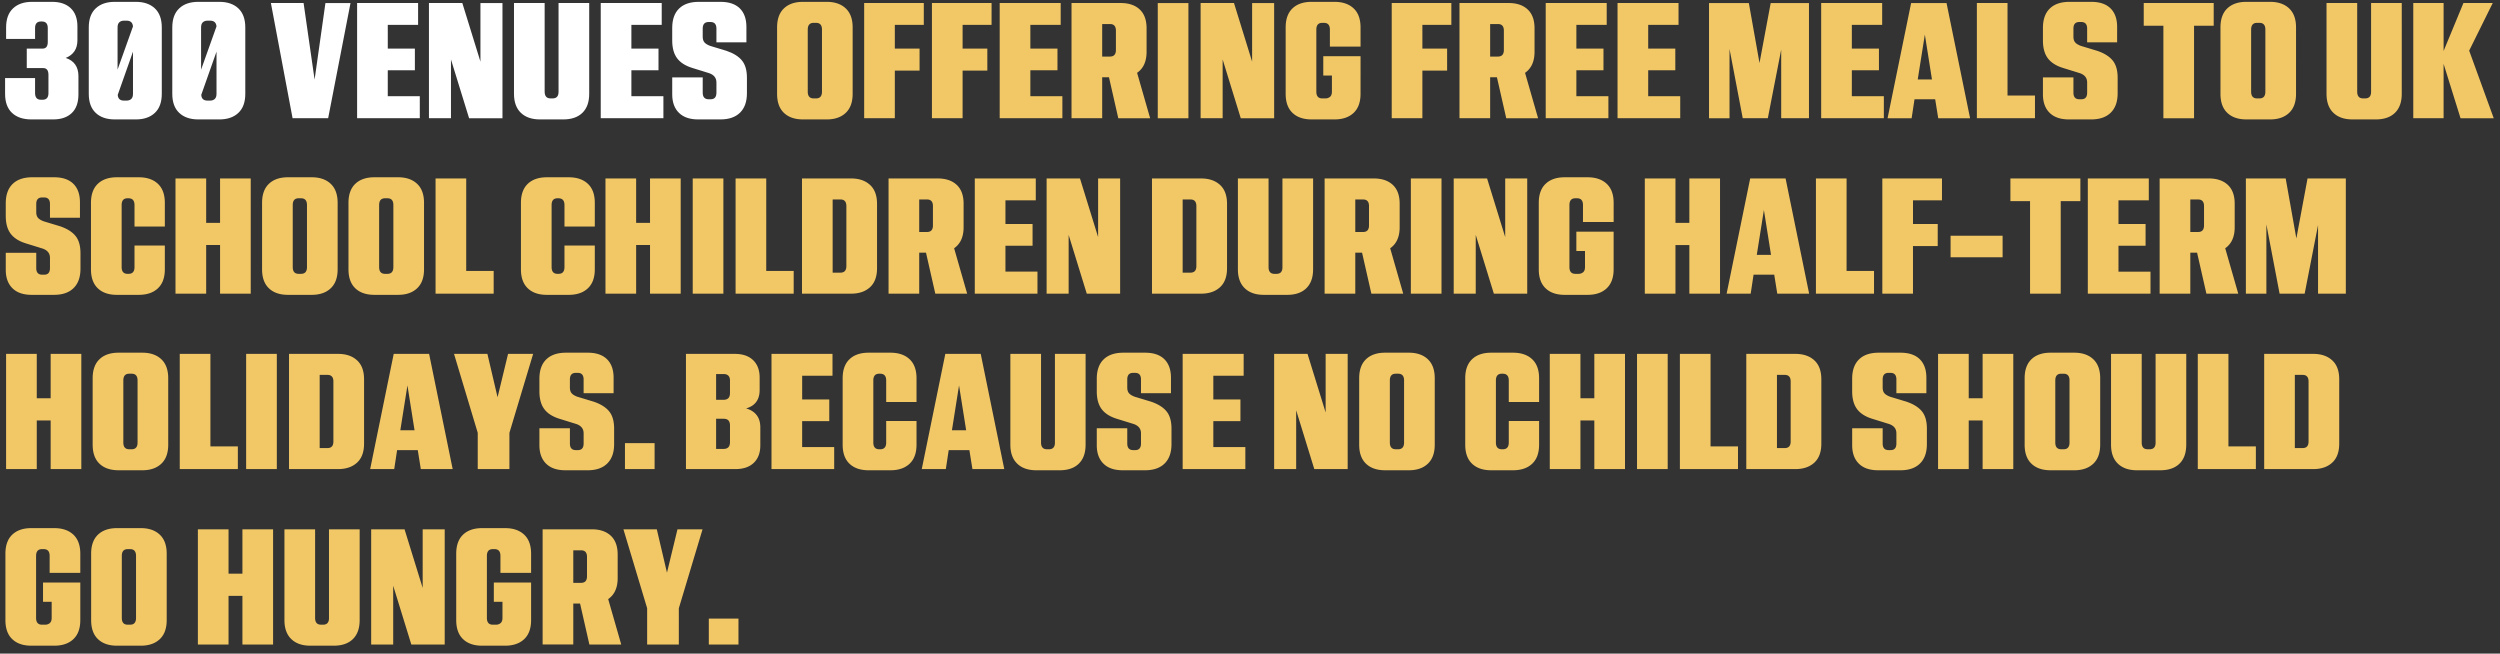 <svg xmlns="http://www.w3.org/2000/svg" width="306" height="80"><rect width="100%" height="100%" fill="#333333" stroke="none"/><g fill="none"><path fill="#FFF" d="M6.511 14.617c.968 0 1.725-.26 2.27-.778.547-.518.82-1.282.82-2.291V9.329c0-1.147-.519-1.894-1.556-2.24.457-.18.81-.449 1.058-.808.249-.36.373-.816.373-1.369v-1.68c0-.967-.273-1.71-.819-2.228C8.111.485 7.354.226 6.387.226H3.919c-.981 0-1.756.266-2.322.798-.567.533-.85 1.31-.85 2.333v1.41h3.545V3.44c0-.54.242-.809.726-.809h.124c.47 0 .705.27.705.81v1.7c0 .539-.214.808-.642.808H3.276v2.385h2.012c.428 0 .642.276.642.83v2.239c0 .539-.242.808-.725.808h-.187c-.484 0-.726-.276-.726-.829V9.557H.622v1.929c0 1.023.283 1.8.85 2.332.567.533 1.355.799 2.364.799h2.675zm10.12 0c.98 0 1.755-.266 2.322-.799.566-.532.85-1.31.85-2.332V3.357c0-1.023-.284-1.8-.85-2.333-.567-.532-1.341-.798-2.323-.798h-2.592c-.981 0-1.755.266-2.322.798-.567.533-.85 1.31-.85 2.333v8.129c0 1.023.283 1.8.85 2.332.567.533 1.34.799 2.322.799h2.592zM14.39 8.52V3.357c0-.29.072-.501.217-.632.146-.132.336-.197.57-.197h.312c.484 0 .746.235.788.705L14.39 8.52zm1.099 3.795h-.311c-.484 0-.74-.235-.768-.705l1.867-5.288v5.164c0 .29-.073.5-.218.632-.145.131-.335.197-.57.197zm11.363 2.302c.982 0 1.756-.266 2.322-.799.567-.532.85-1.31.85-2.332V3.357c0-1.023-.283-1.8-.85-2.333-.566-.532-1.34-.798-2.322-.798h-2.592c-.981 0-1.756.266-2.322.798-.567.533-.85 1.31-.85 2.333v8.129c0 1.023.283 1.8.85 2.332.566.533 1.34.799 2.322.799h2.592zm-2.24-6.097V3.357c0-.29.073-.501.218-.632.145-.132.336-.197.57-.197h.312c.483 0 .746.235.788.705L24.614 8.52zm1.1 3.795h-.311c-.484 0-.74-.235-.768-.705l1.867-5.288v5.164c0 .29-.073.5-.218.632-.145.131-.335.197-.57.197zm14.453 2.157l2.737-14.1h-3.07l-1.326 9.372L37.159.37h-4.002l2.654 14.1h4.355zm11.218 0v-2.696h-3.92V8.603h3.318V5.95h-3.317V3.046h3.711V.371h-7.465v14.1h7.673zm3.815 0V7.276l2.219 7.196h4.085V.372h-2.696v7.174L56.588.37h-4.085v14.1H55.2zm13.748.145c1.01 0 1.79-.27 2.343-.809.553-.54.83-1.313.83-2.322V.37h-3.753v10.866c0 .539-.242.809-.726.809h-.25c-.483 0-.725-.277-.725-.83V.371h-3.753v11.115c0 1.009.28 1.783.84 2.322.56.54 1.337.809 2.333.809h2.861zm12.255-.145v-2.696h-3.919V8.603h3.318V5.95h-3.318V3.046h3.712V.371H73.53v14.1h7.672zm6.988.145c1.037 0 1.835-.277 2.395-.83.56-.553.84-1.34.84-2.364V9.516c0-.913-.204-1.618-.612-2.115-.408-.498-1.04-.892-1.897-1.182l-1.99-.602c-.333-.124-.568-.27-.706-.435-.138-.166-.207-.394-.207-.684v-.996c0-.539.242-.808.726-.808h.228c.484 0 .725.27.725.808v1.68h3.67V3.295c0-.982-.269-1.738-.808-2.27-.54-.533-1.327-.799-2.364-.799h-2.654c-1.05 0-1.856.273-2.416.82-.56.545-.84 1.337-.84 2.373v1.535c0 .912.197 1.634.591 2.167.394.532 1.013.93 1.856 1.192l2.074.643c.594.207.891.587.891 1.14v1.244c0 .54-.235.81-.705.81h-.248c-.484 0-.726-.27-.726-.81V9.474H82.28v2.074c0 .968.273 1.72.82 2.26.545.54 1.33.809 2.353.809h2.737z"/><path fill="#F2C867" d="M101.192 14.617c.981 0 1.755-.266 2.322-.799.567-.532.85-1.31.85-2.332V3.357c0-1.023-.283-1.8-.85-2.333-.567-.532-1.34-.798-2.322-.798h-2.903c-.996 0-1.773.266-2.333.798-.56.533-.84 1.31-.84 2.333v8.129c0 1.023.28 1.8.84 2.332.56.533 1.337.799 2.333.799h2.903zm-1.307-2.571h-.29c-.484 0-.726-.277-.726-.83v-7.59c0-.552.242-.829.726-.829h.29c.484 0 .726.277.726.83v7.59c0 .552-.242.829-.726.829zm9.642 2.426V8.645h3.028V5.949h-3.028V3.046h3.546V.371h-7.299v14.1h3.753zm8.295 0V8.645h3.027V5.949h-3.027V3.046h3.546V.371h-7.3v14.1h3.754zm12.213 0v-2.696h-3.919V8.603h3.318V5.95h-3.318V3.046h3.712V.371h-7.465v14.1h7.672zm4.873 0V9.454h.83l1.14 5.018h3.899l-1.597-5.558c.774-.539 1.161-1.396 1.161-2.57V3.46c0-1.01-.28-1.777-.84-2.302-.56-.525-1.337-.788-2.332-.788h-6.014v14.1h3.753zm.954-7.548h-.954V2.942h.954c.484 0 .726.27.726.81v2.363c0 .54-.242.809-.726.809zm9.601 7.548V.372h-3.753v14.1h3.753zm4.189 0V7.276l2.218 7.196h4.085V.372h-2.695v7.174L151.04.37h-4.084v14.1h2.696zm13.685.145c.996 0 1.777-.266 2.344-.799.566-.532.85-1.31.85-2.332V6.882h-4.562v2.364h1.057v1.97c0 .29-.076.501-.228.633a.857.857 0 01-.58.197h-.374c-.483 0-.725-.277-.725-.83v-7.59c0-.552.242-.829.725-.829h.208c.484 0 .726.277.726.83V5.7h3.753V3.357c0-1.023-.284-1.8-.85-2.333-.567-.532-1.348-.798-2.344-.798h-2.799c-.995 0-1.773.266-2.333.798-.56.533-.84 1.31-.84 2.333v8.129c0 1.023.28 1.8.84 2.332.56.533 1.338.799 2.333.799h2.8zm10.762-.145V8.645h3.028V5.949h-3.028V3.046h3.546V.371h-7.299v14.1h3.753zm8.295 0V9.454h.83l1.14 5.018h3.898l-1.597-5.558c.775-.539 1.162-1.396 1.162-2.57V3.46c0-1.01-.28-1.777-.84-2.302-.56-.525-1.338-.788-2.333-.788h-6.013v14.1h3.753zm.954-7.548h-.954V2.942h.954c.483 0 .725.27.725.81v2.363c0 .54-.242.809-.725.809zm13.52 7.548v-2.696h-3.92V8.603h3.318V5.95h-3.318V3.046h3.712V.371h-7.465v14.1h7.672zm8.792 0v-2.696h-3.92V8.603h3.318V5.95h-3.318V3.046h3.712V.371h-7.465v14.1h7.673zm6.034 0V5.99l1.617 8.48h3.07l1.637-8.397v8.398h3.4V.372h-4.685l-1.369 7.34-1.306-7.34h-4.873v14.1h2.509zm18.89 0v-2.696h-3.919V8.603h3.318V5.95h-3.318V3.046h3.712V.371h-7.465v14.1h7.672zm3.4 0l.353-2.323h2.53l.373 2.323h3.899l-2.882-14.1h-4.334l-2.883 14.1h2.945zm2.49-4.749h-1.743l.871-5.495.871 5.495zm12.607 4.749v-2.779h-3.36V.371h-3.753v14.1h7.113zm6.884.145c1.037 0 1.835-.277 2.395-.83.56-.553.84-1.34.84-2.364V9.516c0-.913-.204-1.618-.612-2.115-.408-.498-1.04-.892-1.897-1.182l-1.99-.602c-.333-.124-.568-.27-.706-.435-.138-.166-.207-.394-.207-.684v-.996c0-.539.242-.808.726-.808h.228c.484 0 .725.27.725.808v1.68h3.67V3.295c0-.982-.269-1.738-.808-2.27-.54-.533-1.327-.799-2.364-.799h-2.654c-1.05 0-1.856.273-2.416.82-.56.545-.84 1.337-.84 2.373v1.535c0 .912.197 1.634.591 2.167.394.532 1.013.93 1.856 1.192l2.074.643c.594.207.891.587.891 1.14v1.244c0 .54-.235.81-.705.81h-.248c-.484 0-.726-.27-.726-.81V9.474h-3.733v2.074c0 .968.273 1.72.82 2.26.545.54 1.33.809 2.353.809h2.737zm12.587-.145V3.15h2.405V.37h-8.564V3.15h2.406v11.322h3.753zm9.31.145c.982 0 1.756-.266 2.323-.799.567-.532.85-1.31.85-2.332V3.357c0-1.023-.283-1.8-.85-2.333-.567-.532-1.341-.798-2.323-.798h-2.903c-.995 0-1.773.266-2.333.798-.56.533-.84 1.31-.84 2.333v8.129c0 1.023.28 1.8.84 2.332.56.533 1.338.799 2.333.799h2.903zm-1.306-2.571h-.29c-.484 0-.726-.277-.726-.83v-7.59c0-.552.242-.829.726-.829h.29c.484 0 .726.277.726.83v7.59c0 .552-.242.829-.726.829zm14.246 2.57c1.009 0 1.79-.269 2.343-.808.553-.54.83-1.313.83-2.322V.37h-3.754v10.866c0 .539-.242.809-.726.809h-.249c-.483 0-.725-.277-.725-.83V.371h-3.754v11.115c0 1.009.28 1.783.84 2.322.56.54 1.338.809 2.333.809h2.862zm8.294-.144V7.815l2.074 6.657h4.064l-3.007-8.274L305.11.371h-3.587l-2.426 5.868V.371h-3.712v14.1h3.712zM6.615 36.089c1.037 0 1.835-.277 2.395-.83.56-.553.84-1.34.84-2.364v-1.907c0-.913-.204-1.618-.612-2.115-.408-.498-1.04-.892-1.898-1.182l-1.99-.602c-.332-.124-.567-.27-.705-.435-.138-.166-.208-.394-.208-.684v-.996c0-.539.242-.808.726-.808h.228c.484 0 .726.27.726.808v1.68h3.67v-1.887c0-.982-.27-1.738-.808-2.27-.54-.533-1.327-.799-2.364-.799H3.96c-1.05 0-1.855.273-2.415.82-.56.545-.84 1.337-.84 2.373v1.535c0 .912.197 1.634.59 2.167.395.532 1.014.93 1.857 1.192l2.073.643c.595.207.892.587.892 1.14v1.244c0 .54-.235.81-.705.81h-.249c-.484 0-.726-.27-.726-.81v-1.866H.705v2.074c0 .968.273 1.72.819 2.26.546.54 1.33.809 2.354.809h2.737zm10.368 0c.995 0 1.776-.266 2.343-.799.567-.532.85-1.31.85-2.332v-2.903h-3.712v2.633c0 .553-.242.83-.725.83h-.125c-.484 0-.726-.277-.726-.83v-7.59c0-.552.242-.829.726-.829h.104c.497 0 .746.277.746.83v2.633h3.712V24.83c0-1.023-.283-1.8-.85-2.333-.567-.532-1.348-.798-2.343-.798h-2.675c-.996 0-1.773.266-2.333.798-.56.533-.84 1.31-.84 2.333v8.129c0 1.023.28 1.8.84 2.332.56.533 1.337.799 2.333.799h2.675zm8.253-.145v-5.952h1.7v5.952h3.753v-14.1h-3.753v5.432h-1.7v-5.433h-3.754v14.1h3.754zm12.918.145c.982 0 1.756-.266 2.323-.799.566-.532.85-1.31.85-2.332v-8.129c0-1.023-.284-1.8-.85-2.333-.567-.532-1.341-.798-2.323-.798h-2.903c-.995 0-1.773.266-2.333.798-.56.533-.84 1.31-.84 2.333v8.129c0 1.023.28 1.8.84 2.332.56.533 1.338.799 2.333.799h2.903zm-1.306-2.571h-.29c-.484 0-.726-.277-.726-.83v-7.59c0-.552.242-.829.725-.829h.29c.485 0 .727.277.727.83v7.59c0 .552-.242.829-.726.829zm11.882 2.57c.981 0 1.755-.265 2.322-.798.567-.532.85-1.31.85-2.332v-8.129c0-1.023-.283-1.8-.85-2.333-.567-.532-1.341-.798-2.322-.798h-2.904c-.995 0-1.772.266-2.332.798-.56.533-.84 1.31-.84 2.333v8.129c0 1.023.28 1.8.84 2.332.56.533 1.337.799 2.332.799h2.904zm-1.307-2.57h-.29c-.484 0-.726-.277-.726-.83v-7.59c0-.552.242-.829.726-.829h.29c.484 0 .726.277.726.83v7.59c0 .552-.242.829-.726.829zm13.002 2.426v-2.779h-3.36V21.843h-3.753v14.1h7.113zm9.186.145c.995 0 1.776-.266 2.343-.799.567-.532.85-1.31.85-2.332v-2.903h-3.712v2.633c0 .553-.242.83-.725.83h-.125c-.484 0-.726-.277-.726-.83v-7.59c0-.552.242-.829.726-.829h.104c.497 0 .746.277.746.83v2.633h3.712V24.83c0-1.023-.283-1.8-.85-2.333-.567-.532-1.348-.798-2.343-.798h-2.675c-.996 0-1.773.266-2.333.798-.56.533-.84 1.31-.84 2.333v8.129c0 1.023.28 1.8.84 2.332.56.533 1.337.799 2.333.799h2.675zm8.253-.145v-5.952h1.7v5.952h3.753v-14.1h-3.753v5.432h-1.7v-5.433H74.11v14.1h3.754zm10.679 0v-14.1h-3.754v14.1h3.754zm8.605 0v-2.779h-3.36V21.843h-3.752v14.1h7.112zm7.03 0c.967 0 1.738-.263 2.312-.788.573-.526.86-1.3.86-2.323v-7.88c0-1.022-.287-1.797-.86-2.322-.574-.525-1.345-.788-2.312-.788h-6.014v14.1h6.014zm-1.307-2.572h-.954v-8.958h.954c.484 0 .726.27.726.81v7.34c0 .539-.242.808-.726.808zm9.642 2.572v-5.018h.83l1.14 5.018h3.899l-1.597-5.558c.774-.539 1.161-1.396 1.161-2.57v-2.883c0-1.01-.28-1.777-.84-2.302-.56-.525-1.337-.788-2.332-.788h-6.014v14.1h3.753zm.954-7.548h-.954v-3.982h.954c.484 0 .726.27.726.81v2.363c0 .54-.242.809-.726.809zm13.52 7.548v-2.696h-3.919v-3.173h3.318v-2.654h-3.318v-2.903h3.712v-2.675h-7.465v14.1h7.672zm3.816 0v-7.196l2.218 7.196h4.085v-14.1h-2.695v7.174l-2.22-7.175h-4.084v14.1h2.696zm16.215 0c.968 0 1.739-.263 2.312-.788.574-.526.86-1.3.86-2.323v-7.88c0-1.022-.286-1.797-.86-2.322-.573-.525-1.344-.788-2.312-.788h-6.013v14.1h6.013zm-1.306-2.572h-.954v-8.958h.954c.484 0 .726.27.726.81v7.34c0 .539-.242.808-.726.808zm11.84 2.717c1.01 0 1.79-.27 2.343-.809.553-.54.83-1.313.83-2.322V21.843h-3.754V32.71c0 .539-.241.809-.725.809h-.25c-.483 0-.725-.277-.725-.83V21.843h-3.753v11.115c0 1.009.28 1.783.84 2.322.56.54 1.337.809 2.332.809h2.862zm8.336-.145v-5.018h.83l1.14 5.018h3.898l-1.596-5.558c.774-.539 1.16-1.396 1.16-2.57v-2.883c0-1.01-.28-1.777-.84-2.302-.559-.525-1.337-.788-2.332-.788h-6.013v14.1h3.753zm.954-7.548h-.954v-3.982h.954c.484 0 .726.27.726.81v2.363c0 .54-.242.809-.726.809zm9.6 7.548v-14.1h-3.753v14.1h3.754zm4.19 0v-7.196l2.218 7.196h4.085v-14.1h-2.696v7.174l-2.218-7.175h-4.085v14.1h2.695zm13.685.145c.995 0 1.776-.266 2.343-.799.567-.532.85-1.31.85-2.332v-4.604h-4.562v2.364h1.058v1.97c0 .29-.076.501-.228.633a.857.857 0 01-.58.197h-.374c-.484 0-.726-.277-.726-.83v-7.59c0-.552.242-.829.726-.829h.207c.484 0 .726.277.726.83v2.073h3.753V24.83c0-1.023-.283-1.8-.85-2.333-.567-.532-1.348-.798-2.343-.798h-2.8c-.995 0-1.772.266-2.332.798-.56.533-.84 1.31-.84 2.333v8.129c0 1.023.28 1.8.84 2.332.56.533 1.337.799 2.333.799h2.799zm10.762-.145v-5.952h1.7v5.952h3.754v-14.1h-3.754v5.432h-1.7v-5.433h-3.753v14.1h3.753zm9.207 0l.352-2.323h2.53l.373 2.323h3.899l-2.883-14.1h-4.333l-2.883 14.1h2.945zm2.488-4.749h-1.742l.871-5.495.871 5.495zm12.608 4.749v-2.779h-3.36V21.843h-3.753v14.1h7.113zm4.769 0v-5.827h3.027V27.42h-3.027v-2.903h3.546v-2.675h-7.3v14.1h3.754zm10.97-4.459v-2.633h-6.367v2.633h6.366zm7.112 4.459V24.622h2.405v-2.779h-8.564v2.779h2.405v11.322h3.754zm10.99 0v-2.696h-3.92v-3.173h3.318v-2.654h-3.317v-2.903h3.711v-2.675h-7.465v14.1h7.673zm4.873 0v-5.018h.83l1.14 5.018h3.898l-1.597-5.558c.774-.539 1.161-1.396 1.161-2.57v-2.883c0-1.01-.28-1.777-.84-2.302-.56-.525-1.337-.788-2.332-.788h-6.014v14.1h3.754zm.954-7.548h-.954v-3.982h.954c.483 0 .725.27.725.81v2.363c0 .54-.242.809-.725.809zm8.356 7.548v-8.481l1.618 8.48h3.068l1.639-8.397v8.398h3.4v-14.1h-4.686l-1.369 7.34-1.306-7.34h-4.873v14.1h2.51zM4.5 57.416v-5.952h1.7v5.952h3.753v-14.1H6.2v5.432H4.5v-5.433H.746v14.1H4.5zm12.918.145c.982 0 1.756-.266 2.323-.799.566-.532.85-1.31.85-2.332V46.3c0-1.023-.284-1.8-.85-2.333-.567-.532-1.341-.798-2.323-.798h-2.903c-.995 0-1.773.266-2.333.798-.56.533-.84 1.31-.84 2.333v8.129c0 1.023.28 1.8.84 2.332.56.533 1.338.799 2.333.799h2.903zm-1.306-2.571h-.29c-.484 0-.726-.277-.726-.83v-7.59c0-.552.242-.829.725-.829h.29c.485 0 .727.277.727.83v7.59c0 .552-.242.829-.726.829zm13.001 2.426v-2.779h-3.359V43.315h-3.753v14.1h7.112zm4.77 0v-14.1h-3.754v14.1h3.754zm7.506 0c.968 0 1.738-.263 2.312-.788.574-.526.86-1.3.86-2.323v-7.88c0-1.022-.286-1.797-.86-2.322-.574-.525-1.344-.788-2.312-.788h-6.013v14.1h6.013zm-1.306-2.572h-.954v-8.958h.954c.483 0 .725.27.725.81v7.34c0 .539-.242.808-.725.808zm8.17 2.572l.352-2.323h2.53l.373 2.323h3.899l-2.883-14.1H48.19l-2.882 14.1h2.945zm2.488-4.749h-1.742l.871-5.495.87 5.495zm11.612 4.749v-4.438l2.903-9.663h-3.069l-1.285 5.309-1.245-5.309h-4.085l2.903 9.663v4.438h3.878zm9.58.145c1.037 0 1.835-.277 2.395-.83.56-.553.84-1.34.84-2.364V52.46c0-.913-.204-1.618-.612-2.115-.408-.498-1.04-.892-1.897-1.182l-1.99-.602c-.333-.124-.568-.27-.706-.435-.138-.166-.207-.394-.207-.684v-.996c0-.539.242-.808.726-.808h.228c.484 0 .725.27.725.808v1.68h3.67v-1.887c0-.982-.269-1.738-.808-2.27-.54-.533-1.327-.799-2.364-.799H69.28c-1.05 0-1.856.273-2.416.82-.56.545-.84 1.337-.84 2.373v1.535c0 .912.197 1.634.591 2.167.394.532 1.013.93 1.856 1.192l2.074.643c.594.207.891.587.891 1.14v1.244c0 .54-.235.81-.705.81h-.248c-.484 0-.726-.27-.726-.81v-1.866h-3.733v2.074c0 .968.273 1.72.82 2.26.545.54 1.33.809 2.353.809h2.737zm8.19-.145v-3.173h-3.628v3.173h3.629zm9.892 0c.968 0 1.718-.256 2.25-.768.532-.511.798-1.223.798-2.135v-2.198c0-.623-.152-1.127-.456-1.514-.304-.387-.733-.657-1.286-.809 1.106-.318 1.66-1.071 1.66-2.26v-1.514c0-.912-.267-1.624-.8-2.136-.531-.511-1.281-.767-2.249-.767H83.96v14.1h6.055zm-1.43-8.481h-.934v-3.152h.912c.526 0 .788.27.788.808v1.493c0 .305-.069.522-.207.654-.138.13-.325.197-.56.197zm-.022 6.013h-.912v-3.691h.933c.512 0 .767.277.767.83v2.032c0 .553-.262.829-.788.829zm13.541 2.468V54.72h-3.92v-3.173h3.319v-2.654h-3.318V45.99h3.712v-2.675h-7.465v14.1h7.672zm6.884.145c.996 0 1.777-.266 2.344-.799.566-.532.85-1.31.85-2.332v-2.903h-3.712v2.633c0 .553-.242.83-.726.83h-.124c-.484 0-.726-.277-.726-.83v-7.59c0-.552.242-.829.726-.829h.103c.498 0 .747.277.747.83v2.633h3.712v-2.903c0-1.023-.284-1.8-.85-2.333-.567-.532-1.348-.798-2.344-.798h-2.675c-.995 0-1.773.266-2.332.798-.56.533-.84 1.31-.84 2.333v8.129c0 1.023.28 1.8.84 2.332.56.533 1.337.799 2.332.799h2.675zm6.781-.145l.353-2.323h2.53l.373 2.323h3.898l-2.882-14.1h-4.334l-2.883 14.1h2.945zm2.488-4.749h-1.741l.87-5.495.871 5.495zm11.447 4.894c1.009 0 1.79-.27 2.343-.809.553-.54.83-1.313.83-2.322V43.315h-3.754v10.866c0 .539-.242.809-.726.809h-.249c-.483 0-.725-.277-.725-.83V43.315h-3.754V54.43c0 1.009.28 1.783.84 2.322.56.54 1.338.809 2.333.809h2.862zm10.45 0c1.037 0 1.836-.277 2.396-.83.56-.553.84-1.34.84-2.364V52.46c0-.913-.205-1.618-.612-2.115-.408-.498-1.04-.892-1.898-1.182l-1.99-.602c-.332-.124-.567-.27-.705-.435-.139-.166-.208-.394-.208-.684v-.996c0-.539.242-.808.726-.808h.228c.484 0 .726.27.726.808v1.68h3.67v-1.887c0-.982-.27-1.738-.809-2.27-.539-.533-1.327-.799-2.363-.799H137.5c-1.05 0-1.856.273-2.415.82-.56.545-.84 1.337-.84 2.373v1.535c0 .912.197 1.634.59 2.167.395.532 1.013.93 1.857 1.192l2.073.643c.595.207.892.587.892 1.14v1.244c0 .54-.235.81-.705.81h-.249c-.484 0-.726-.27-.726-.81v-1.866h-3.732v2.074c0 .968.273 1.72.819 2.26.546.54 1.33.809 2.353.809h2.738zm12.276-.145V54.72h-3.919v-3.173h3.318v-2.654h-3.318V45.99h3.712v-2.675h-7.465v14.1h7.672zm6.221 0V50.22l2.219 7.196h4.085v-14.1h-2.696v7.174l-2.219-7.175h-4.085v14.1h2.696zm13.79.145c.981 0 1.755-.266 2.322-.799.567-.532.85-1.31.85-2.332V46.3c0-1.023-.283-1.8-.85-2.333-.567-.532-1.341-.798-2.323-.798h-2.903c-.995 0-1.772.266-2.332.798-.56.533-.84 1.31-.84 2.333v8.129c0 1.023.28 1.8.84 2.332.56.533 1.337.799 2.332.799h2.903zm-1.307-2.571h-.29c-.484 0-.726-.277-.726-.83v-7.59c0-.552.242-.829.726-.829h.29c.484 0 .726.277.726.83v7.59c0 .552-.242.829-.726.829zm14.06 2.57c.994 0 1.776-.265 2.342-.798.567-.532.85-1.31.85-2.332v-2.903h-3.711v2.633c0 .553-.242.83-.726.83h-.124c-.484 0-.726-.277-.726-.83v-7.59c0-.552.242-.829.726-.829h.103c.498 0 .747.277.747.83v2.633h3.711v-2.903c0-1.023-.283-1.8-.85-2.333-.566-.532-1.348-.798-2.343-.798h-2.675c-.995 0-1.773.266-2.333.798-.56.533-.84 1.31-.84 2.333v8.129c0 1.023.28 1.8.84 2.332.56.533 1.338.799 2.333.799h2.675zm8.252-.144v-5.952h1.7v5.952h3.754v-14.1h-3.754v5.432h-1.7v-5.433h-3.753v14.1h3.753zm10.68 0v-14.1h-3.754v14.1h3.753zm8.605 0v-2.779h-3.36V43.315h-3.753v14.1h7.113zm7.029 0c.968 0 1.738-.263 2.312-.788.574-.526.86-1.3.86-2.323v-7.88c0-1.022-.286-1.797-.86-2.322-.574-.525-1.344-.788-2.312-.788h-6.013v14.1h6.013zm-1.306-2.572h-.954v-8.958h.954c.484 0 .725.27.725.81v7.34c0 .539-.241.808-.725.808zm14.162 2.717c1.037 0 1.835-.277 2.395-.83.56-.553.84-1.34.84-2.364V52.46c0-.913-.204-1.618-.612-2.115-.407-.498-1.04-.892-1.897-1.182l-1.99-.602c-.332-.124-.567-.27-.706-.435-.138-.166-.207-.394-.207-.684v-.996c0-.539.242-.808.726-.808h.228c.484 0 .726.27.726.808v1.68h3.67v-1.887c0-.982-.27-1.738-.809-2.27-.539-.533-1.327-.799-2.364-.799h-2.654c-1.05 0-1.856.273-2.416.82-.56.545-.84 1.337-.84 2.373v1.535c0 .912.198 1.634.592 2.167.394.532 1.012.93 1.855 1.192l2.074.643c.594.207.892.587.892 1.14v1.244c0 .54-.235.81-.705.81h-.25c-.483 0-.725-.27-.725-.81v-1.866h-3.732v2.074c0 .968.273 1.72.819 2.26.546.54 1.33.809 2.353.809h2.737zm8.357-.145v-5.952h1.7v5.952h3.754v-14.1h-3.754v5.432h-1.7v-5.433h-3.753v14.1h3.753zm12.918.145c.982 0 1.756-.266 2.323-.799.567-.532.85-1.31.85-2.332V46.3c0-1.023-.283-1.8-.85-2.333-.567-.532-1.341-.798-2.323-.798h-2.903c-.995 0-1.772.266-2.332.798-.56.533-.84 1.31-.84 2.333v8.129c0 1.023.28 1.8.84 2.332.56.533 1.337.799 2.332.799h2.903zm-1.306-2.571h-.29c-.484 0-.726-.277-.726-.83v-7.59c0-.552.242-.829.726-.829h.29c.484 0 .726.277.726.83v7.59c0 .552-.242.829-.726.829zm11.84 2.57c1.01 0 1.79-.269 2.344-.808.553-.54.829-1.313.829-2.322V43.315h-3.753v10.866c0 .539-.242.809-.726.809h-.249c-.484 0-.726-.277-.726-.83V43.315h-3.753V54.43c0 1.009.28 1.783.84 2.322.56.54 1.337.809 2.333.809h2.861zm11.695-.144v-2.779h-3.359V43.315h-3.753v14.1h7.112zm7.03 0c.968 0 1.738-.263 2.312-.788.574-.526.86-1.3.86-2.323v-7.88c0-1.022-.286-1.797-.86-2.322-.574-.525-1.344-.788-2.312-.788h-6.013v14.1h6.013zm-1.306-2.572h-.954v-8.958h.954c.483 0 .725.27.725.81v7.34c0 .539-.242.808-.725.808zM6.635 79.033c.996 0 1.777-.266 2.344-.799.566-.532.85-1.31.85-2.332v-4.604H5.267v2.364h1.057v1.97c0 .29-.076.501-.228.633a.857.857 0 01-.58.197h-.374c-.483 0-.725-.277-.725-.83v-7.59c0-.552.242-.829.725-.829h.208c.484 0 .726.277.726.83v2.073h3.753v-2.343c0-1.023-.284-1.8-.85-2.333-.567-.532-1.348-.798-2.344-.798H3.836c-.995 0-1.773.266-2.333.798-.56.533-.84 1.31-.84 2.333v8.129c0 1.023.28 1.8.84 2.332.56.533 1.338.799 2.333.799h2.8zm10.597 0c.981 0 1.755-.266 2.322-.799.567-.532.85-1.31.85-2.332v-8.129c0-1.023-.283-1.8-.85-2.333-.567-.532-1.341-.798-2.322-.798h-2.904c-.995 0-1.772.266-2.332.798-.56.533-.84 1.31-.84 2.333v8.129c0 1.023.28 1.8.84 2.332.56.533 1.337.799 2.332.799h2.904zm-1.307-2.571h-.29c-.484 0-.726-.277-.726-.83v-7.59c0-.552.242-.829.726-.829h.29c.484 0 .726.277.726.83v7.59c0 .552-.242.829-.726.829zm12.048 2.426v-5.952h1.7v5.952h3.753v-14.1h-3.753v5.432h-1.7v-5.433H24.22v14.1h3.753zm12.877.145c1.009 0 1.79-.27 2.343-.809.553-.54.83-1.313.83-2.322V64.787h-3.754v10.866c0 .539-.242.809-.726.809h-.248c-.484 0-.726-.277-.726-.83V64.787h-3.753v11.115c0 1.009.28 1.783.84 2.322.56.54 1.337.809 2.332.809h2.862zm7.278-.145v-7.196l2.219 7.196h4.085v-14.1h-2.696v7.174l-2.219-7.175h-4.085v14.1h2.696zm13.686.145c.995 0 1.776-.266 2.343-.799.567-.532.85-1.31.85-2.332v-4.604h-4.562v2.364h1.058v1.97c0 .29-.076.501-.228.633a.857.857 0 01-.58.197h-.374c-.484 0-.726-.277-.726-.83v-7.59c0-.552.242-.829.726-.829h.207c.484 0 .726.277.726.83v2.073h3.753v-2.343c0-1.023-.283-1.8-.85-2.333-.567-.532-1.348-.798-2.343-.798h-2.8c-.995 0-1.772.266-2.332.798-.56.533-.84 1.31-.84 2.333v8.129c0 1.023.28 1.8.84 2.332.56.533 1.337.799 2.333.799h2.799zm8.357-.145V73.87H71l1.14 5.018h3.899l-1.597-5.558c.774-.539 1.161-1.396 1.161-2.57v-2.883c0-1.01-.28-1.777-.84-2.302-.56-.525-1.337-.788-2.332-.788h-6.014v14.1h3.754zm.953-7.548h-.953v-3.982h.953c.484 0 .726.27.726.81v2.363c0 .54-.242.809-.726.809zm11.965 7.548V74.45l2.903-9.663h-3.069l-1.285 5.309-1.245-5.309h-4.085l2.903 9.663v4.438h3.878zm7.3 0v-3.173h-3.63v3.173h3.63z"/></g></svg>